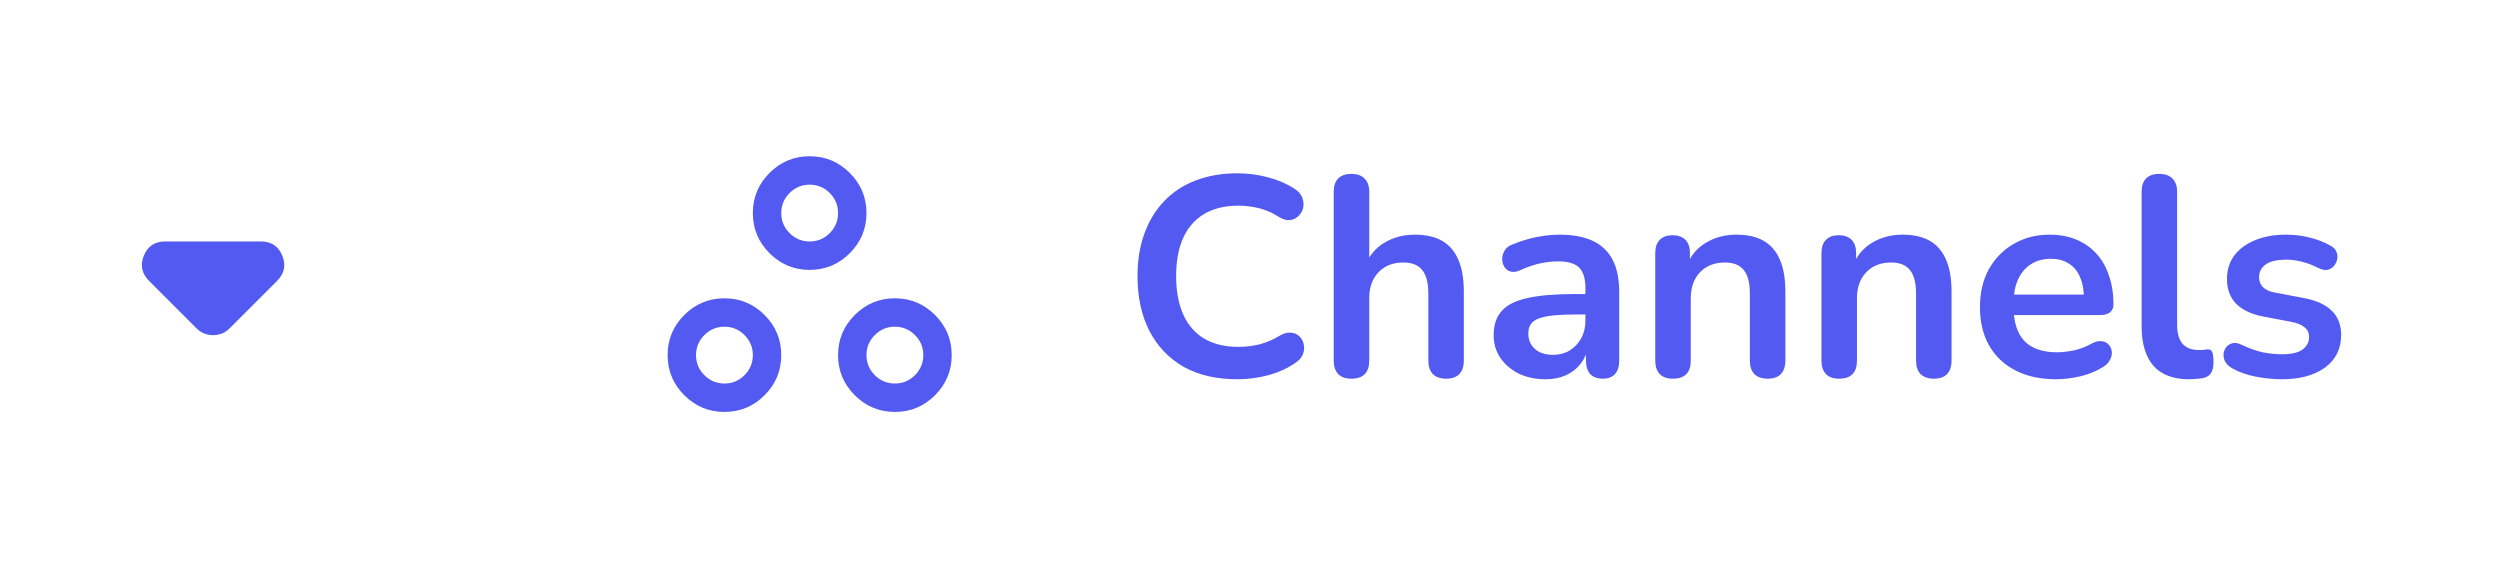 <svg width="176" height="40" viewBox="0 0 176 40" fill="none" xmlns="http://www.w3.org/2000/svg">
<mask id="mask0_237_632" style="mask-type:alpha" maskUnits="userSpaceOnUse" x="0" y="5" width="30" height="30">
<rect y="5" width="30" height="30" fill="#D9D9D9"/>
</mask>
<g mask="url(#mask0_237_632)">
<path d="M13.844 23.125L10.5 19.781C9.979 19.26 9.854 18.667 10.125 18C10.396 17.333 10.896 17 11.625 17H18.375C19.104 17 19.604 17.333 19.875 18C20.146 18.667 20.021 19.26 19.5 19.781L16.156 23.125C15.989 23.292 15.807 23.411 15.61 23.484C15.412 23.557 15.208 23.594 15 23.594C14.792 23.594 14.588 23.557 14.39 23.484C14.192 23.411 14.01 23.292 13.844 23.125Z" fill="#535AF1"/>
</g>
<mask id="mask1_237_632" style="mask-type:alpha" maskUnits="userSpaceOnUse" x="45" y="8" width="24" height="24">
<rect x="45" y="8" width="24" height="24" fill="#D9D9D9"/>
</mask>
<g mask="url(#mask1_237_632)">
<path d="M51 29C49.9 29 48.958 28.608 48.175 27.825C47.392 27.042 47 26.1 47 25C47 23.9 47.392 22.958 48.175 22.175C48.958 21.392 49.9 21 51 21C52.1 21 53.042 21.392 53.825 22.175C54.608 22.958 55 23.9 55 25C55 26.1 54.608 27.042 53.825 27.825C53.042 28.608 52.1 29 51 29ZM63 29C61.9 29 60.958 28.608 60.175 27.825C59.392 27.042 59 26.1 59 25C59 23.9 59.392 22.958 60.175 22.175C60.958 21.392 61.9 21 63 21C64.1 21 65.042 21.392 65.825 22.175C66.608 22.958 67 23.9 67 25C67 26.1 66.608 27.042 65.825 27.825C65.042 28.608 64.1 29 63 29ZM51 27C51.55 27 52.021 26.804 52.412 26.413C52.804 26.021 53 25.55 53 25C53 24.45 52.804 23.979 52.412 23.588C52.021 23.196 51.55 23 51 23C50.45 23 49.979 23.196 49.588 23.588C49.196 23.979 49 24.45 49 25C49 25.55 49.196 26.021 49.588 26.413C49.979 26.804 50.45 27 51 27ZM63 27C63.55 27 64.021 26.804 64.413 26.413C64.804 26.021 65 25.55 65 25C65 24.45 64.804 23.979 64.413 23.588C64.021 23.196 63.55 23 63 23C62.45 23 61.979 23.196 61.587 23.588C61.196 23.979 61 24.45 61 25C61 25.55 61.196 26.021 61.587 26.413C61.979 26.804 62.45 27 63 27ZM57 19C55.9 19 54.958 18.608 54.175 17.825C53.392 17.042 53 16.1 53 15C53 13.9 53.392 12.958 54.175 12.175C54.958 11.392 55.9 11 57 11C58.1 11 59.042 11.392 59.825 12.175C60.608 12.958 61 13.9 61 15C61 16.1 60.608 17.042 59.825 17.825C59.042 18.608 58.1 19 57 19ZM57 17C57.55 17 58.021 16.804 58.413 16.412C58.804 16.021 59 15.55 59 15C59 14.45 58.804 13.979 58.413 13.588C58.021 13.196 57.55 13 57 13C56.45 13 55.979 13.196 55.588 13.588C55.196 13.979 55 14.45 55 15C55 15.55 55.196 16.021 55.588 16.412C55.979 16.804 56.45 17 57 17Z" fill="#535AF1"/>
</g>
<path d="M87.1 26.7C85.633 26.7 84.373 26.407 83.32 25.82C82.28 25.22 81.48 24.38 80.92 23.3C80.36 22.207 80.08 20.92 80.08 19.44C80.08 18.333 80.24 17.34 80.56 16.46C80.88 15.567 81.34 14.807 81.94 14.18C82.54 13.54 83.273 13.053 84.14 12.72C85.02 12.373 86.007 12.2 87.1 12.2C87.833 12.2 88.553 12.293 89.26 12.48C89.967 12.667 90.587 12.933 91.12 13.28C91.4 13.453 91.587 13.667 91.68 13.92C91.773 14.16 91.793 14.4 91.74 14.64C91.687 14.867 91.573 15.06 91.4 15.22C91.24 15.38 91.033 15.473 90.78 15.5C90.54 15.513 90.273 15.427 89.98 15.24C89.567 14.973 89.12 14.78 88.64 14.66C88.16 14.54 87.673 14.48 87.18 14.48C86.233 14.48 85.433 14.673 84.78 15.06C84.127 15.447 83.633 16.007 83.3 16.74C82.967 17.473 82.8 18.373 82.8 19.44C82.8 20.493 82.967 21.393 83.3 22.14C83.633 22.887 84.127 23.453 84.78 23.84C85.433 24.227 86.233 24.42 87.18 24.42C87.687 24.42 88.187 24.36 88.68 24.24C89.173 24.107 89.64 23.907 90.08 23.64C90.373 23.467 90.633 23.393 90.86 23.42C91.1 23.433 91.3 23.513 91.46 23.66C91.62 23.807 91.727 23.993 91.78 24.22C91.833 24.433 91.82 24.66 91.74 24.9C91.66 25.127 91.5 25.327 91.26 25.5C90.727 25.887 90.087 26.187 89.34 26.4C88.607 26.6 87.86 26.7 87.1 26.7ZM95.134 26.66C94.734 26.66 94.427 26.553 94.214 26.34C94 26.113 93.894 25.793 93.894 25.38V13.5C93.894 13.087 94 12.773 94.214 12.56C94.427 12.347 94.734 12.24 95.134 12.24C95.534 12.24 95.84 12.347 96.054 12.56C96.28 12.773 96.394 13.087 96.394 13.5V18.68H96.114C96.407 17.973 96.86 17.44 97.474 17.08C98.1 16.707 98.807 16.52 99.594 16.52C100.38 16.52 101.027 16.667 101.534 16.96C102.04 17.253 102.42 17.7 102.674 18.3C102.927 18.887 103.054 19.633 103.054 20.54V25.38C103.054 25.793 102.947 26.113 102.734 26.34C102.52 26.553 102.214 26.66 101.814 26.66C101.414 26.66 101.1 26.553 100.874 26.34C100.66 26.113 100.554 25.793 100.554 25.38V20.66C100.554 19.9 100.407 19.347 100.114 19C99.834 18.653 99.394 18.48 98.794 18.48C98.06 18.48 97.474 18.713 97.034 19.18C96.607 19.633 96.394 20.24 96.394 21V25.38C96.394 26.233 95.974 26.66 95.134 26.66ZM108.813 26.7C108.106 26.7 107.473 26.567 106.913 26.3C106.366 26.02 105.933 25.647 105.613 25.18C105.306 24.713 105.153 24.187 105.153 23.6C105.153 22.88 105.34 22.313 105.713 21.9C106.086 21.473 106.693 21.167 107.533 20.98C108.373 20.793 109.5 20.7 110.913 20.7H111.913V22.14H110.933C110.106 22.14 109.446 22.18 108.953 22.26C108.46 22.34 108.106 22.48 107.893 22.68C107.693 22.867 107.593 23.133 107.593 23.48C107.593 23.92 107.746 24.28 108.053 24.56C108.36 24.84 108.786 24.98 109.333 24.98C109.773 24.98 110.16 24.88 110.493 24.68C110.84 24.467 111.113 24.18 111.313 23.82C111.513 23.46 111.613 23.047 111.613 22.58V20.28C111.613 19.613 111.466 19.133 111.173 18.84C110.88 18.547 110.386 18.4 109.693 18.4C109.306 18.4 108.886 18.447 108.433 18.54C107.993 18.633 107.526 18.793 107.033 19.02C106.78 19.14 106.553 19.173 106.353 19.12C106.166 19.067 106.02 18.96 105.913 18.8C105.806 18.627 105.753 18.44 105.753 18.24C105.753 18.04 105.806 17.847 105.913 17.66C106.02 17.46 106.2 17.313 106.453 17.22C107.066 16.967 107.653 16.787 108.213 16.68C108.786 16.573 109.306 16.52 109.773 16.52C110.733 16.52 111.52 16.667 112.133 16.96C112.76 17.253 113.226 17.7 113.533 18.3C113.84 18.887 113.993 19.647 113.993 20.58V25.38C113.993 25.793 113.893 26.113 113.693 26.34C113.493 26.553 113.206 26.66 112.833 26.66C112.46 26.66 112.166 26.553 111.953 26.34C111.753 26.113 111.653 25.793 111.653 25.38V24.42H111.813C111.72 24.887 111.533 25.293 111.253 25.64C110.986 25.973 110.646 26.233 110.233 26.42C109.82 26.607 109.346 26.7 108.813 26.7ZM117.77 26.66C117.37 26.66 117.064 26.553 116.85 26.34C116.637 26.113 116.53 25.793 116.53 25.38V17.82C116.53 17.407 116.637 17.093 116.85 16.88C117.064 16.667 117.364 16.56 117.75 16.56C118.137 16.56 118.437 16.667 118.65 16.88C118.864 17.093 118.97 17.407 118.97 17.82V19.18L118.75 18.68C119.044 17.973 119.497 17.44 120.11 17.08C120.737 16.707 121.444 16.52 122.23 16.52C123.017 16.52 123.664 16.667 124.17 16.96C124.677 17.253 125.057 17.7 125.31 18.3C125.564 18.887 125.69 19.633 125.69 20.54V25.38C125.69 25.793 125.584 26.113 125.37 26.34C125.157 26.553 124.85 26.66 124.45 26.66C124.05 26.66 123.737 26.553 123.51 26.34C123.297 26.113 123.19 25.793 123.19 25.38V20.66C123.19 19.9 123.044 19.347 122.75 19C122.47 18.653 122.03 18.48 121.43 18.48C120.697 18.48 120.11 18.713 119.67 19.18C119.244 19.633 119.03 20.24 119.03 21V25.38C119.03 26.233 118.61 26.66 117.77 26.66ZM129.47 26.66C129.07 26.66 128.763 26.553 128.55 26.34C128.336 26.113 128.23 25.793 128.23 25.38V17.82C128.23 17.407 128.336 17.093 128.55 16.88C128.763 16.667 129.063 16.56 129.45 16.56C129.836 16.56 130.136 16.667 130.35 16.88C130.563 17.093 130.67 17.407 130.67 17.82V19.18L130.45 18.68C130.743 17.973 131.196 17.44 131.81 17.08C132.436 16.707 133.143 16.52 133.93 16.52C134.716 16.52 135.363 16.667 135.87 16.96C136.376 17.253 136.756 17.7 137.01 18.3C137.263 18.887 137.39 19.633 137.39 20.54V25.38C137.39 25.793 137.283 26.113 137.07 26.34C136.856 26.553 136.55 26.66 136.15 26.66C135.75 26.66 135.436 26.553 135.21 26.34C134.996 26.113 134.89 25.793 134.89 25.38V20.66C134.89 19.9 134.743 19.347 134.45 19C134.17 18.653 133.73 18.48 133.13 18.48C132.396 18.48 131.81 18.713 131.37 19.18C130.943 19.633 130.73 20.24 130.73 21V25.38C130.73 26.233 130.31 26.66 129.47 26.66ZM144.749 26.7C143.642 26.7 142.689 26.493 141.889 26.08C141.089 25.667 140.469 25.08 140.029 24.32C139.602 23.56 139.389 22.66 139.389 21.62C139.389 20.607 139.596 19.72 140.009 18.96C140.436 18.2 141.016 17.607 141.749 17.18C142.496 16.74 143.342 16.52 144.289 16.52C144.982 16.52 145.602 16.633 146.149 16.86C146.709 17.087 147.182 17.413 147.569 17.84C147.969 18.267 148.269 18.787 148.469 19.4C148.682 20 148.789 20.68 148.789 21.44C148.789 21.68 148.702 21.867 148.529 22C148.369 22.12 148.136 22.18 147.829 22.18H141.409V20.74H147.029L146.709 21.04C146.709 20.427 146.616 19.913 146.429 19.5C146.256 19.087 145.996 18.773 145.649 18.56C145.316 18.333 144.896 18.22 144.389 18.22C143.829 18.22 143.349 18.353 142.949 18.62C142.562 18.873 142.262 19.24 142.049 19.72C141.849 20.187 141.749 20.747 141.749 21.4V21.54C141.749 22.633 142.002 23.453 142.509 24C143.029 24.533 143.789 24.8 144.789 24.8C145.136 24.8 145.522 24.76 145.949 24.68C146.389 24.587 146.802 24.433 147.189 24.22C147.469 24.06 147.716 23.993 147.929 24.02C148.142 24.033 148.309 24.107 148.429 24.24C148.562 24.373 148.642 24.54 148.669 24.74C148.696 24.927 148.656 25.12 148.549 25.32C148.456 25.52 148.289 25.693 148.049 25.84C147.582 26.133 147.042 26.353 146.429 26.5C145.829 26.633 145.269 26.7 144.749 26.7ZM154.109 26.7C153.002 26.7 152.169 26.387 151.609 25.76C151.049 25.12 150.769 24.187 150.769 22.96V13.5C150.769 13.087 150.875 12.773 151.089 12.56C151.302 12.347 151.609 12.24 152.009 12.24C152.409 12.24 152.715 12.347 152.929 12.56C153.155 12.773 153.269 13.087 153.269 13.5V22.84C153.269 23.453 153.395 23.907 153.649 24.2C153.915 24.493 154.289 24.64 154.769 24.64C154.875 24.64 154.975 24.64 155.069 24.64C155.162 24.627 155.255 24.613 155.349 24.6C155.535 24.573 155.662 24.627 155.729 24.76C155.795 24.88 155.829 25.133 155.829 25.52C155.829 25.853 155.762 26.113 155.629 26.3C155.495 26.487 155.275 26.6 154.969 26.64C154.835 26.653 154.695 26.667 154.549 26.68C154.402 26.693 154.255 26.7 154.109 26.7ZM160.638 26.7C160.064 26.7 159.458 26.64 158.818 26.52C158.178 26.4 157.604 26.193 157.098 25.9C156.884 25.767 156.731 25.613 156.638 25.44C156.558 25.253 156.524 25.073 156.538 24.9C156.564 24.713 156.631 24.553 156.738 24.42C156.858 24.287 157.004 24.2 157.178 24.16C157.364 24.12 157.564 24.153 157.778 24.26C158.311 24.513 158.811 24.693 159.278 24.8C159.744 24.893 160.204 24.94 160.658 24.94C161.298 24.94 161.771 24.833 162.078 24.62C162.398 24.393 162.558 24.1 162.558 23.74C162.558 23.433 162.451 23.2 162.238 23.04C162.038 22.867 161.731 22.74 161.318 22.66L159.318 22.28C158.491 22.12 157.858 21.82 157.418 21.38C156.991 20.927 156.778 20.347 156.778 19.64C156.778 19 156.951 18.447 157.298 17.98C157.658 17.513 158.151 17.153 158.778 16.9C159.404 16.647 160.124 16.52 160.938 16.52C161.524 16.52 162.071 16.587 162.578 16.72C163.098 16.84 163.598 17.033 164.078 17.3C164.278 17.407 164.411 17.547 164.478 17.72C164.558 17.893 164.578 18.073 164.538 18.26C164.498 18.433 164.418 18.593 164.298 18.74C164.178 18.873 164.024 18.96 163.838 19C163.664 19.027 163.464 18.987 163.238 18.88C162.824 18.667 162.424 18.513 162.038 18.42C161.664 18.327 161.304 18.28 160.958 18.28C160.304 18.28 159.818 18.393 159.498 18.62C159.191 18.847 159.038 19.147 159.038 19.52C159.038 19.8 159.131 20.033 159.318 20.22C159.504 20.407 159.791 20.533 160.178 20.6L162.178 20.98C163.044 21.14 163.698 21.433 164.138 21.86C164.591 22.287 164.818 22.86 164.818 23.58C164.818 24.553 164.438 25.32 163.678 25.88C162.918 26.427 161.904 26.7 160.638 26.7Z" fill="#535AF1"/>
</svg>
